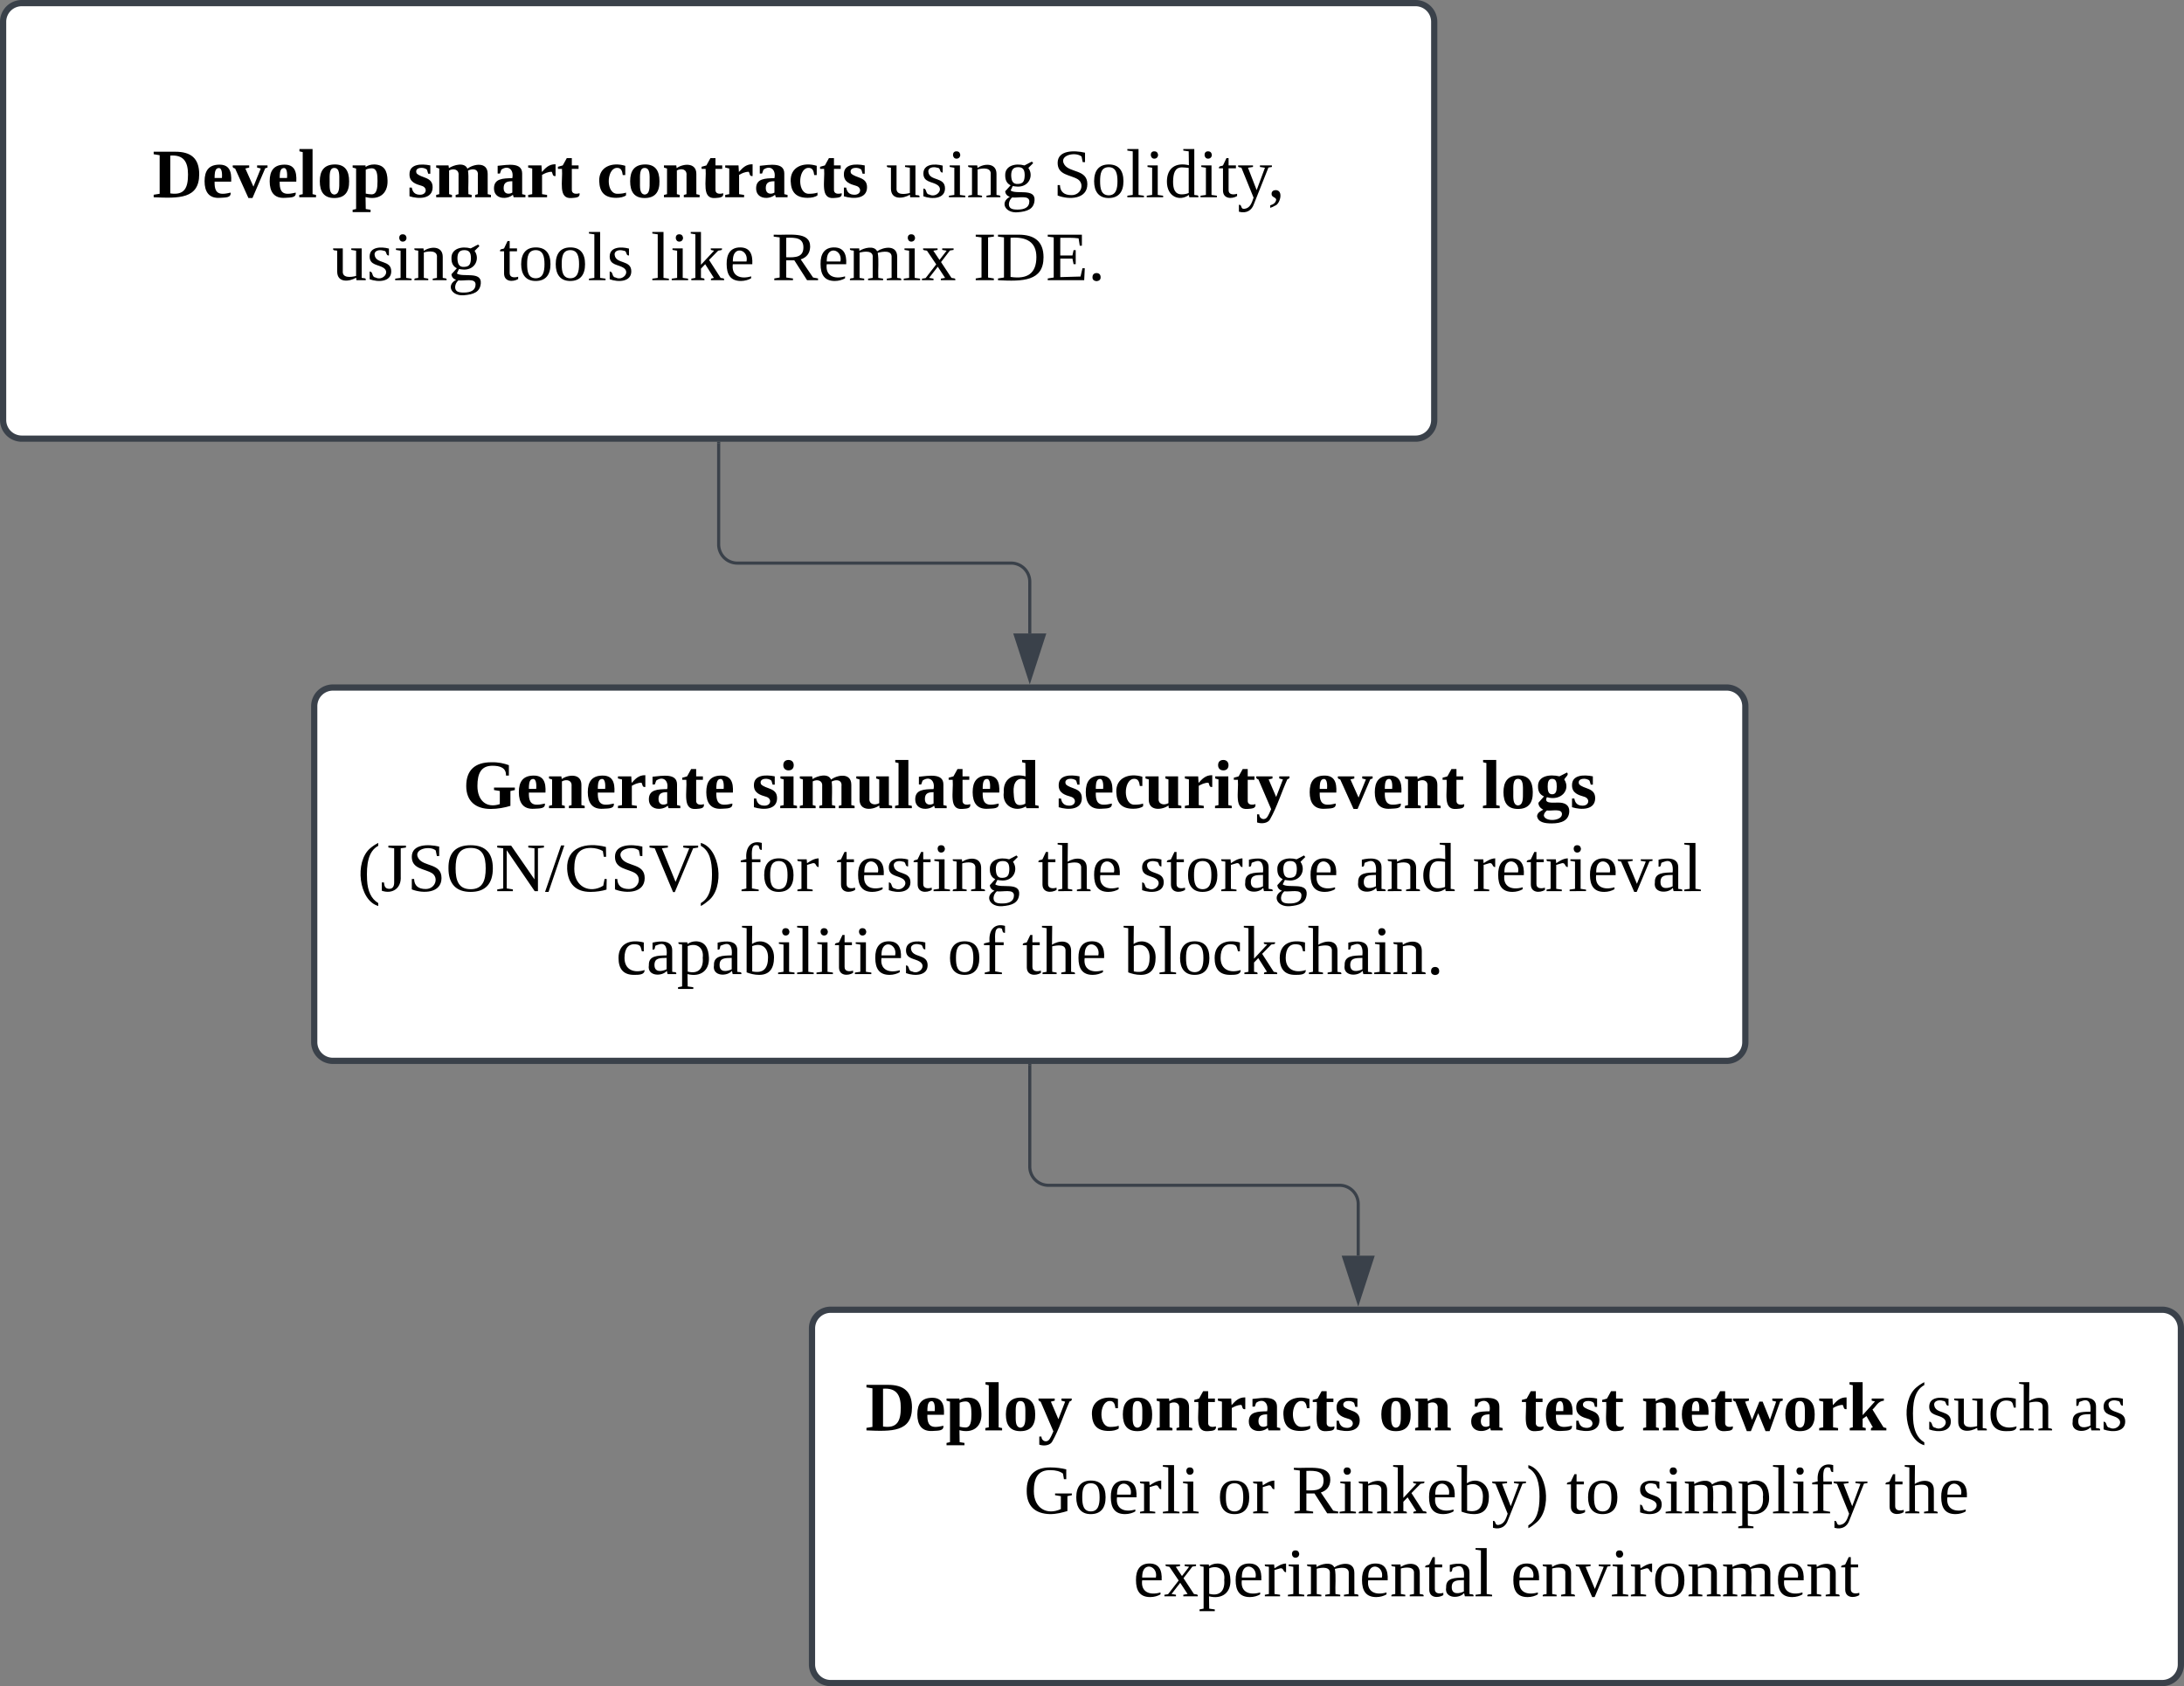 <svg xmlns="http://www.w3.org/2000/svg" xmlns:xlink="http://www.w3.org/1999/xlink" xmlns:lucid="lucid" width="702" height="542"><rect width="100%" height="100%" fill="#808080" stroke="none"/><g transform="translate(1281 3981)" lucid:page-tab-id="0_0"><path d="M-1180-3754a6 6 0 0 1 6-6h448a6 6 0 0 1 6 6v108a6 6 0 0 1-6 6h-448a6 6 0 0 1-6-6z" stroke="#3a414a" stroke-width="2" fill="#fff"/><use xlink:href="#a" transform="matrix(1,0,0,1,-1168,-3748) translate(35.747 26.778)"/><use xlink:href="#b" transform="matrix(1,0,0,1,-1168,-3748) translate(128.648 26.778)"/><use xlink:href="#c" transform="matrix(1,0,0,1,-1168,-3748) translate(226.611 26.778)"/><use xlink:href="#d" transform="matrix(1,0,0,1,-1168,-3748) translate(307.228 26.778)"/><use xlink:href="#e" transform="matrix(1,0,0,1,-1168,-3748) translate(363.216 26.778)"/><use xlink:href="#f" transform="matrix(1,0,0,1,-1168,-3748) translate(1.889 53.444)"/><use xlink:href="#g" transform="matrix(1,0,0,1,-1168,-3748) translate(124.42 53.444)"/><use xlink:href="#h" transform="matrix(1,0,0,1,-1168,-3748) translate(155.778 53.444)"/><use xlink:href="#i" transform="matrix(1,0,0,1,-1168,-3748) translate(220.531 53.444)"/><use xlink:href="#j" transform="matrix(1,0,0,1,-1168,-3748) translate(253.185 53.444)"/><use xlink:href="#k" transform="matrix(1,0,0,1,-1168,-3748) translate(322.753 53.444)"/><use xlink:href="#l" transform="matrix(1,0,0,1,-1168,-3748) translate(360.346 53.444)"/><use xlink:href="#m" transform="matrix(1,0,0,1,-1168,-3748) translate(84.944 80.111)"/><use xlink:href="#n" transform="matrix(1,0,0,1,-1168,-3748) translate(191.488 80.111)"/><use xlink:href="#i" transform="matrix(1,0,0,1,-1168,-3748) translate(215.5 80.111)"/><use xlink:href="#o" transform="matrix(1,0,0,1,-1168,-3748) translate(248.154 80.111)"/><path d="M-1280-3974a6 6 0 0 1 6-6h448a6 6 0 0 1 6 6v128a6 6 0 0 1-6 6h-448a6 6 0 0 1-6-6z" stroke="#3a414a" stroke-width="2" fill="#fff"/><g><use xlink:href="#p" transform="matrix(1,0,0,1,-1268,-3968) translate(36.025 50.403)"/><use xlink:href="#q" transform="matrix(1,0,0,1,-1268,-3968) translate(117.938 50.403)"/><use xlink:href="#r" transform="matrix(1,0,0,1,-1268,-3968) translate(178.864 50.403)"/><use xlink:href="#s" transform="matrix(1,0,0,1,-1268,-3968) translate(271.765 50.403)"/><use xlink:href="#t" transform="matrix(1,0,0,1,-1268,-3968) translate(325.469 50.403)"/><use xlink:href="#u" transform="matrix(1,0,0,1,-1268,-3968) translate(93.772 77.069)"/><use xlink:href="#v" transform="matrix(1,0,0,1,-1268,-3968) translate(147.475 77.069)"/><use xlink:href="#w" transform="matrix(1,0,0,1,-1268,-3968) translate(196.241 77.069)"/><use xlink:href="#x" transform="matrix(1,0,0,1,-1268,-3968) translate(235.068 77.069)"/><use xlink:href="#y" transform="matrix(1,0,0,1,-1268,-3968) translate(299.821 77.069)"/></g><path d="M-1020-3554a6 6 0 0 1 6-6h428a6 6 0 0 1 6 6v108a6 6 0 0 1-6 6h-428a6 6 0 0 1-6-6z" stroke="#3a414a" stroke-width="2" fill="#fff"/><g><use xlink:href="#z" transform="matrix(1,0,0,1,-1008,-3548) translate(5.13 26.778)"/><use xlink:href="#A" transform="matrix(1,0,0,1,-1008,-3548) translate(77.228 26.778)"/><use xlink:href="#B" transform="matrix(1,0,0,1,-1008,-3548) translate(170.13 26.778)"/><use xlink:href="#C" transform="matrix(1,0,0,1,-1008,-3548) translate(199.142 26.778)"/><use xlink:href="#D" transform="matrix(1,0,0,1,-1008,-3548) translate(215.809 26.778)"/><use xlink:href="#E" transform="matrix(1,0,0,1,-1008,-3548) translate(254.512 26.778)"/><use xlink:href="#F" transform="matrix(1,0,0,1,-1008,-3548) translate(338.833 26.778)"/><use xlink:href="#G" transform="matrix(1,0,0,1,-1008,-3548) translate(392.414 26.778)"/><use xlink:href="#H" transform="matrix(1,0,0,1,-1008,-3548) translate(56.086 53.444)"/><use xlink:href="#I" transform="matrix(1,0,0,1,-1008,-3548) translate(118.247 53.444)"/><use xlink:href="#J" transform="matrix(1,0,0,1,-1008,-3548) translate(142.259 53.444)"/><use xlink:href="#K" transform="matrix(1,0,0,1,-1008,-3548) translate(230.407 53.444)"/><use xlink:href="#L" transform="matrix(1,0,0,1,-1008,-3548) translate(253.247 53.444)"/><use xlink:href="#M" transform="matrix(1,0,0,1,-1008,-3548) translate(332.815 53.444)"/><use xlink:href="#N" transform="matrix(1,0,0,1,-1008,-3548) translate(91.272 80.111)"/><use xlink:href="#O" transform="matrix(1,0,0,1,-1008,-3548) translate(212.568 80.111)"/></g><path d="M-1050-3838.5v32.5a6 6 0 0 0 6 6h88a6 6 0 0 1 6 6v16.62" stroke="#3a414a" fill="none"/><path d="M-1049.53-3838.5h-.94v-.5h.94z" stroke="#3a414a" stroke-width=".05" fill="#3a414a"/><path d="M-950-3762.62l-4.63-14.26h9.26z" stroke="#3a414a" fill="#3a414a"/><path d="M-950-3638.5v32.5a6 6 0 0 0 6 6h93.57a6 6 0 0 1 6 6v16.62" stroke="#3a414a" fill="none"/><path d="M-949.52-3638.5h-.96v-.5h.96z" stroke="#3a414a" stroke-width=".05" fill="#3a414a"/><path d="M-844.43-3562.62l-4.64-14.26h9.27z" stroke="#3a414a" fill="#3a414a"/><defs><path d="M76-115c0 75 46 117 116 94v-68l-30-5v-13h108v13l-23 5v77C218-3 181 4 145 4 67 4 18-36 18-115c0-83 46-123 130-123 37-1 66 6 91 15v54h-15c2-41-32-51-70-51-60 0-78 41-78 105" id="P"/><path d="M12-83c0-55 22-85 75-86 52-1 66 33 63 88H64c-1 37 6 64 44 63 14 0 28-4 39-6 3 28-28 25-55 27-57 4-80-31-80-86zm90-17c2-26 0-63-27-48-10 9-11 28-11 48h38" id="Q"/><path d="M127-114c3-31-26-38-50-25v123l15 4V0H10v-12l16-4v-133l-16-5v-11h64l2 14c31-23 102-32 102 30v105l17 4V0h-82v-12l14-4v-98" id="R"/><path d="M132-132c-21 0-37 9-50 16v100l26 4V0H10v-12l21-4v-133l-21-5v-11h69l2 34c17-18 35-41 71-40v61c-17 3-14-14-20-22" id="S"/><path d="M31-163c51-5 127-20 127 40v107l17 4V0h-61l-4-13C82 13 12 12 12-46c0-51 46-52 95-53 9-45-22-69-57-44l-7 20H31v-40zM62-47c0 30 26 34 45 23v-59c-28 0-45 6-45 36" id="T"/><path d="M78-41c-2 24 21 26 40 20C122 3 98 2 77 4 5 10 32-84 27-147H6v-11l25-7 21-38h26v38h35v18H78v106" id="U"/><g id="a"><use transform="matrix(0.062,0,0,0.062,0,0)" xlink:href="#P"/><use transform="matrix(0.062,0,0,0.062,17.284,0)" xlink:href="#Q"/><use transform="matrix(0.062,0,0,0.062,27.099,0)" xlink:href="#R"/><use transform="matrix(0.062,0,0,0.062,39.444,0)" xlink:href="#Q"/><use transform="matrix(0.062,0,0,0.062,49.259,0)" xlink:href="#S"/><use transform="matrix(0.062,0,0,0.062,59.074,0)" xlink:href="#T"/><use transform="matrix(0.062,0,0,0.062,70.185,0)" xlink:href="#U"/><use transform="matrix(0.062,0,0,0.062,77.531,0)" xlink:href="#Q"/></g><path d="M102-142c-14-17-68-15-54 18 24 26 83 17 83 72 0 62-72 62-120 47v-45h12c4 23 16 37 43 37 35 0 39-37 9-46-31-9-65-19-64-61 0-52 59-55 108-45v43h-11" id="V"/><path d="M77-16l18 4V0H8v-12l18-4v-133l-17-5v-11h68v149zM51-196c-16 0-27-10-27-27s10-27 27-27 27 11 27 27c0 17-10 27-27 27" id="W"/><path d="M126-114c3-31-27-37-49-25v123l15 4V0H10v-12l16-4v-133l-16-5v-11h64l2 14c24-16 81-33 96 3 30-24 105-39 105 27v105l17 4V0h-82v-12l14-4v-98c4-33-27-37-51-24 5 35 0 82 2 122l17 4V0h-83v-12l15-4v-98" id="X"/><path d="M73-51c-3 31 27 38 51 25v-123l-16-5v-11h66v149l17 4V0h-65l-2-14C94 9 22 18 22-44v-105l-17-5v-11h68v114" id="Y"/><path d="M76-16l18 4V0H7v-12l18-4v-218l-17-4v-12h68v234" id="Z"/><path d="M15-82c-4-69 47-101 113-83l-1-69-17-4v-12h68v234l18 4V0h-63l-4-9C77 23 5-9 15-82zm112-66c-43-16-64 17-61 65 2 33 3 67 32 67 12 0 22-3 29-8v-124" id="aa"/><g id="b"><use transform="matrix(0.062,0,0,0.062,0,0)" xlink:href="#V"/><use transform="matrix(0.062,0,0,0.062,8.642,0)" xlink:href="#W"/><use transform="matrix(0.062,0,0,0.062,14.815,0)" xlink:href="#X"/><use transform="matrix(0.062,0,0,0.062,33.272,0)" xlink:href="#Y"/><use transform="matrix(0.062,0,0,0.062,45.617,0)" xlink:href="#Z"/><use transform="matrix(0.062,0,0,0.062,51.79,0)" xlink:href="#T"/><use transform="matrix(0.062,0,0,0.062,62.901,0)" xlink:href="#U"/><use transform="matrix(0.062,0,0,0.062,70.247,0)" xlink:href="#Q"/><use transform="matrix(0.062,0,0,0.062,80.062,0)" xlink:href="#aa"/></g><path d="M109-18c15 0 31-2 42-6v14c-11 9-31 13-51 13-59 0-86-28-88-86-3-75 66-101 135-80v48h-13c-3-20-7-40-34-37-51 7-55 138 9 134" id="ab"/><path d="M81 5L15-149c-7-2-13-5-11-16h84v11l-20 5 39 91 35-91-19-5v-11h53c2 11-4 13-11 15C134-81 111-5 75 58 65 77 34 83 8 74V32h11c0 24 29 35 43 12 7-11 13-25 19-39" id="ac"/><g id="c"><use transform="matrix(0.062,0,0,0.062,0,0)" xlink:href="#V"/><use transform="matrix(0.062,0,0,0.062,8.642,0)" xlink:href="#Q"/><use transform="matrix(0.062,0,0,0.062,18.457,0)" xlink:href="#ab"/><use transform="matrix(0.062,0,0,0.062,28.272,0)" xlink:href="#Y"/><use transform="matrix(0.062,0,0,0.062,40.617,0)" xlink:href="#S"/><use transform="matrix(0.062,0,0,0.062,50.432,0)" xlink:href="#W"/><use transform="matrix(0.062,0,0,0.062,56.605,0)" xlink:href="#U"/><use transform="matrix(0.062,0,0,0.062,63.951,0)" xlink:href="#ac"/></g><path d="M168-150L102 4H81L12-149c-7-2-15-4-12-16h85v11l-20 5 42 94 38-94-19-5v-11h54v11" id="ad"/><g id="d"><use transform="matrix(0.062,0,0,0.062,0,0)" xlink:href="#Q"/><use transform="matrix(0.062,0,0,0.062,9.815,0)" xlink:href="#ad"/><use transform="matrix(0.062,0,0,0.062,20.926,0)" xlink:href="#Q"/><use transform="matrix(0.062,0,0,0.062,30.741,0)" xlink:href="#R"/><use transform="matrix(0.062,0,0,0.062,43.086,0)" xlink:href="#U"/></g><path d="M90-170c54-1 76 32 76 87 1 56-23 87-77 87-53 0-75-32-75-87s23-86 76-87zM89-14c28-2 26-38 26-69s3-69-26-69c-27 0-24 39-24 69s-3 66 24 69" id="ae"/><path d="M9 41c2-18 18-26 32-33C29 1 16-9 16-28l29-33c-21-9-31-25-31-51-2-56 61-65 111-53l39-20c13 12-9 24-14 36 35 54-17 114-90 92-17 34 27 28 56 28 36-1 61 12 60 46-2 46-39 62-91 62-38 0-71-6-76-38zm35-3c6 35 97 29 94-9-2-28-50-14-78-17-8 7-15 14-16 26zm20-150c0 22 4 40 23 40 20 0 24-17 24-40 0-24-4-40-24-40-19 0-23 17-23 40" id="af"/><g id="e"><use transform="matrix(0.062,0,0,0.062,0,0)" xlink:href="#Z"/><use transform="matrix(0.062,0,0,0.062,6.173,0)" xlink:href="#ae"/><use transform="matrix(0.062,0,0,0.062,17.284,0)" xlink:href="#af"/><use transform="matrix(0.062,0,0,0.062,28.395,0)" xlink:href="#V"/></g><path d="M108-235c-52 28-62 95-58 178 3 56 21 97 58 119v15C7 49-17-153 67-223c12-10 25-19 41-27v15" id="ag"/><path d="M106-76c4 61-43 93-98 74v-43h11c2 18 5 33 28 33 16 0 25-11 25-33v-177l-30-4v-10h91v10l-27 4v146" id="ah"/><path d="M178-68c0 79-95 82-154 59v-54h12c1 35 22 52 60 52 50 0 69-58 33-82-39-24-105-21-105-85 0-67 86-66 142-53v49h-12l-6-29c-31-27-121-7-89 42 28 43 119 24 119 101" id="ai"/><path d="M130-224c-62 0-78 43-78 106 0 64 16 108 78 108s78-45 78-108-16-106-78-106zm0 228C53 4 15-39 15-118c-1-80 37-120 115-120s115 42 115 120C245-39 207 4 130 4" id="aj"/><path d="M203-222l-32-4v-10h81v10l-31 4V0h-17L59-212v198l32 5v9H10v-9l31-5v-208l-31-4v-10h72L203-61v-161" id="ak"/><path d="M18 4H0l83-241h17" id="al"/><path d="M52-115c0 93 80 130 150 87l7-35h11l-1 55c-23 7-52 12-83 12C60 4 19-37 15-115c-5-113 97-141 201-114l1 51h-12l-5-30c-15-9-39-16-62-16-66 0-86 41-86 109" id="am"/><path d="M256-236v10l-26 4L135 5h-9L31-222l-27-4v-10h95v10l-31 4 71 174 71-174-31-4v-10h77" id="an"/><path d="M12-250C113-222 137-19 52 49 40 59 28 69 12 77V62C56 37 70-16 70-87c0-70-13-123-58-148v-15" id="ao"/><g id="f"><use transform="matrix(0.062,0,0,0.062,0,0)" xlink:href="#ag"/><use transform="matrix(0.062,0,0,0.062,7.346,0)" xlink:href="#ah"/><use transform="matrix(0.062,0,0,0.062,15.988,0)" xlink:href="#ai"/><use transform="matrix(0.062,0,0,0.062,28.333,0)" xlink:href="#aj"/><use transform="matrix(0.062,0,0,0.062,44.321,0)" xlink:href="#ak"/><use transform="matrix(0.062,0,0,0.062,60.309,0)" xlink:href="#al"/><use transform="matrix(0.062,0,0,0.062,66.481,0)" xlink:href="#am"/><use transform="matrix(0.062,0,0,0.062,81.296,0)" xlink:href="#ai"/><use transform="matrix(0.062,0,0,0.062,93.642,0)" xlink:href="#an"/><use transform="matrix(0.062,0,0,0.062,109.63,0)" xlink:href="#ao"/></g><path d="M103-236c-39-15-35 32-34 71h44v15H69v136l35 6v8H15v-8l25-6v-136H11v-9l29-7c-6-59 23-100 80-84v36c-15 2-12-14-17-22" id="ap"/><path d="M90-170c52 0 76 32 76 87 0 54-24 87-77 87-51 0-75-34-75-87 0-54 24-87 76-87zM89-10c39 0 46-35 46-73 0-39-7-73-46-73-39 1-44 34-44 73s6 72 44 73" id="aq"/><path d="M57-145c16-10 35-24 60-25v45c-19 1-8-30-40-17l-20 6v124l29 4v8H7v-8l21-4v-141c-8-3-24 2-21-12h48" id="ar"/><g id="g"><use transform="matrix(0.062,0,0,0.062,0,0)" xlink:href="#ap"/><use transform="matrix(0.062,0,0,0.062,7.346,0)" xlink:href="#aq"/><use transform="matrix(0.062,0,0,0.062,18.457,0)" xlink:href="#ar"/></g><path d="M54-38c-1 25 24 26 44 20v12C71 10 25 9 25-35v-115H4c-2-14 14-10 21-15l18-38h11v38h38v15H54v112" id="as"/><path d="M84-170c49 0 66 33 63 87H46c-8 60 38 80 95 63v10C128-2 108 4 88 4 34 4 14-29 14-84c-1-54 22-86 70-86zm33 73c12-57-57-82-69-24-1 7-2 15-2 24h71" id="at"/><path d="M41-130c7 48 86 23 86 84 0 56-69 57-112 41v-40c20 0 9 29 31 31 35 19 77-26 41-50-27-18-72-13-72-59 0-50 58-52 100-41v36c-19 1-8-25-28-25-21-7-50-1-46 23" id="au"/><path d="M47-200c-23 0-25-39 0-38 13 0 18 7 20 19-1 11-8 19-20 19zM65-12l28 4v8H8v-8l28-4v-141l-24-4v-8h53v153" id="av"/><path d="M125-118c4-37-41-34-68-26v132l23 4v8H8C5-13 21-9 28-12v-141c-7-3-23 1-20-12h47l2 13c31-23 98-29 98 31v109c7 3 23-1 20 12h-72v-8l22-4v-106" id="aw"/><path d="M141-152c28 39 5 97-54 97-9 0-20-2-27-3L49-35c29 22 130-14 124 52-4 45-38 57-88 61C21 83-8 26 45-2 33-6 22-15 21-31l28-31c-19-9-28-26-28-51-2-51 53-65 100-52l38-20 7 8zM85 64c35 0 61-11 61-42 0-35-57-17-89-21-9 8-16 19-17 34 0 25 19 29 45 29zM52-113c1 26 7 46 35 44 28-1 34-16 35-44 0-26-6-43-34-43s-36 17-36 43" id="ax"/><g id="h"><use transform="matrix(0.062,0,0,0.062,0,0)" xlink:href="#as"/><use transform="matrix(0.062,0,0,0.062,6.173,0)" xlink:href="#at"/><use transform="matrix(0.062,0,0,0.062,15.988,0)" xlink:href="#au"/><use transform="matrix(0.062,0,0,0.062,24.63,0)" xlink:href="#as"/><use transform="matrix(0.062,0,0,0.062,30.802,0)" xlink:href="#av"/><use transform="matrix(0.062,0,0,0.062,36.975,0)" xlink:href="#aw"/><use transform="matrix(0.062,0,0,0.062,48.086,0)" xlink:href="#ax"/></g><path d="M126-119c3-38-42-31-69-25v132l23 4v8H7v-8l21-4v-226l-24-4v-8h53l-1 98c31-22 99-31 99 31v109c7 3 23-1 20 12h-71v-8l22-4v-107" id="ay"/><g id="i"><use transform="matrix(0.062,0,0,0.062,0,0)" xlink:href="#as"/><use transform="matrix(0.062,0,0,0.062,6.173,0)" xlink:href="#ay"/><use transform="matrix(0.062,0,0,0.062,17.284,0)" xlink:href="#at"/></g><path d="M32-163c41-10 102-14 102 39v112c8 3 24-2 21 12h-45l-4-17C83 13 3 13 13-46c-2-50 45-50 92-51 4-36-5-70-42-56-6 2-12 4-16 6-4 7 0 23-15 20v-36zM42-47c0 41 41 33 63 22v-59c-34 1-63-1-63 37" id="az"/><g id="j"><use transform="matrix(0.062,0,0,0.062,0,0)" xlink:href="#au"/><use transform="matrix(0.062,0,0,0.062,8.642,0)" xlink:href="#as"/><use transform="matrix(0.062,0,0,0.062,14.815,0)" xlink:href="#aq"/><use transform="matrix(0.062,0,0,0.062,25.926,0)" xlink:href="#ar"/><use transform="matrix(0.062,0,0,0.062,33.272,0)" xlink:href="#az"/><use transform="matrix(0.062,0,0,0.062,43.086,0)" xlink:href="#ax"/><use transform="matrix(0.062,0,0,0.062,54.198,0)" xlink:href="#at"/></g><path d="M13-81c0-71 46-101 114-85l-1-72-28-4v-8h57v238c8 3 24-2 21 12h-47l-2-12C80 23 13-1 13-81zm77-74c-37 1-44 33-45 74 0 38 9 66 45 66 14 0 27-3 36-7v-130c-10-1-24-3-36-3" id="aA"/><g id="k"><use transform="matrix(0.062,0,0,0.062,0,0)" xlink:href="#az"/><use transform="matrix(0.062,0,0,0.062,9.815,0)" xlink:href="#aw"/><use transform="matrix(0.062,0,0,0.062,20.926,0)" xlink:href="#aA"/></g><path d="M164-154L98 4H85L17-153c-7-3-20 0-17-12h77v8l-26 4L99-38l46-115-26-4v-8h61v8" id="aB"/><path d="M65-12l28 4v8H7v-8l28-4v-226l-28-4v-8h58v238" id="aC"/><g id="l"><use transform="matrix(0.062,0,0,0.062,0,0)" xlink:href="#ar"/><use transform="matrix(0.062,0,0,0.062,7.346,0)" xlink:href="#at"/><use transform="matrix(0.062,0,0,0.062,17.16,0)" xlink:href="#as"/><use transform="matrix(0.062,0,0,0.062,23.333,0)" xlink:href="#ar"/><use transform="matrix(0.062,0,0,0.062,30.679,0)" xlink:href="#av"/><use transform="matrix(0.062,0,0,0.062,36.852,0)" xlink:href="#at"/><use transform="matrix(0.062,0,0,0.062,46.667,0)" xlink:href="#aB"/><use transform="matrix(0.062,0,0,0.062,57.778,0)" xlink:href="#az"/><use transform="matrix(0.062,0,0,0.062,67.593,0)" xlink:href="#aC"/></g><path d="M45-84c0 64 52 80 104 63 1 25-30 25-55 25-56 0-80-32-80-88 0-76 62-98 131-80v46h-10c-5-15-4-31-23-35-47-10-67 21-67 69" id="aD"/><path d="M166-85c3 67-44 102-111 85l1 64 29 4v9H6v-9l21-4v-217c-7-3-22 1-19-12h46l1 9c11-8 26-14 45-14 47 2 64 36 66 85zM56-13c53 14 83-14 78-72 7-53-33-79-78-60v132" id="aE"/><path d="M53-14c58 12 82-15 82-73 0-52-35-77-82-58v131zM89 4C64 4 42-2 24-9v-229l-24-4v-8h53l-1 94c48-33 114-4 114 69 0 57-23 91-77 91" id="aF"/><g id="m"><use transform="matrix(0.062,0,0,0.062,0,0)" xlink:href="#aD"/><use transform="matrix(0.062,0,0,0.062,9.815,0)" xlink:href="#az"/><use transform="matrix(0.062,0,0,0.062,19.63,0)" xlink:href="#aE"/><use transform="matrix(0.062,0,0,0.062,30.741,0)" xlink:href="#az"/><use transform="matrix(0.062,0,0,0.062,40.556,0)" xlink:href="#aF"/><use transform="matrix(0.062,0,0,0.062,51.667,0)" xlink:href="#av"/><use transform="matrix(0.062,0,0,0.062,57.84,0)" xlink:href="#aC"/><use transform="matrix(0.062,0,0,0.062,64.012,0)" xlink:href="#av"/><use transform="matrix(0.062,0,0,0.062,70.185,0)" xlink:href="#as"/><use transform="matrix(0.062,0,0,0.062,76.358,0)" xlink:href="#av"/><use transform="matrix(0.062,0,0,0.062,82.531,0)" xlink:href="#at"/><use transform="matrix(0.062,0,0,0.062,92.346,0)" xlink:href="#au"/></g><g id="n"><use transform="matrix(0.062,0,0,0.062,0,0)" xlink:href="#aq"/><use transform="matrix(0.062,0,0,0.062,11.111,0)" xlink:href="#ap"/></g><path d="M60-80l68-73c-7-3-20 0-17-12h58c3 13-13 9-20 12l-47 48 60 93c7 3 21-1 18 12h-68c-3-12 9-9 15-12L82-83 60-60v48c7 3 21-1 18 12H10v-8l21-4v-226l-24-4v-8h53v170" id="aG"/><path d="M45-37c13 0 21 8 21 21C67-2 57 4 45 5 33 4 23-2 24-16c0-13 8-21 21-21" id="aH"/><g id="o"><use transform="matrix(0.062,0,0,0.062,0,0)" xlink:href="#aF"/><use transform="matrix(0.062,0,0,0.062,11.111,0)" xlink:href="#aC"/><use transform="matrix(0.062,0,0,0.062,17.284,0)" xlink:href="#aq"/><use transform="matrix(0.062,0,0,0.062,28.395,0)" xlink:href="#aD"/><use transform="matrix(0.062,0,0,0.062,38.21,0)" xlink:href="#aG"/><use transform="matrix(0.062,0,0,0.062,49.321,0)" xlink:href="#aD"/><use transform="matrix(0.062,0,0,0.062,59.136,0)" xlink:href="#ay"/><use transform="matrix(0.062,0,0,0.062,70.247,0)" xlink:href="#az"/><use transform="matrix(0.062,0,0,0.062,80.062,0)" xlink:href="#av"/><use transform="matrix(0.062,0,0,0.062,86.235,0)" xlink:href="#aw"/><use transform="matrix(0.062,0,0,0.062,97.346,0)" xlink:href="#aH"/></g><path d="M92-20c74 11 92-29 92-98 0-66-23-103-92-98v196zm150-99C242 9 136 6 6 0v-13l31-5v-200l-31-5v-13h112c81 0 124 34 124 117" id="aI"/><path d="M186-86c2 69-46 103-114 85l1 62 25 4v12H5V65l18-4v-210l-18-5v-11h67v8c12-8 26-13 46-13 49 2 67 30 68 84zm-83 71c28 0 31-33 31-69 0-34-2-66-30-66-12 0-23 3-31 7v124c9 2 20 4 30 4" id="aJ"/><g id="p"><use transform="matrix(0.062,0,0,0.062,0,0)" xlink:href="#aI"/><use transform="matrix(0.062,0,0,0.062,15.988,0)" xlink:href="#Q"/><use transform="matrix(0.062,0,0,0.062,25.802,0)" xlink:href="#ad"/><use transform="matrix(0.062,0,0,0.062,36.914,0)" xlink:href="#Q"/><use transform="matrix(0.062,0,0,0.062,46.728,0)" xlink:href="#Z"/><use transform="matrix(0.062,0,0,0.062,52.901,0)" xlink:href="#ae"/><use transform="matrix(0.062,0,0,0.062,64.012,0)" xlink:href="#aJ"/></g><g id="q"><use transform="matrix(0.062,0,0,0.062,0,0)" xlink:href="#V"/><use transform="matrix(0.062,0,0,0.062,8.642,0)" xlink:href="#X"/><use transform="matrix(0.062,0,0,0.062,27.099,0)" xlink:href="#T"/><use transform="matrix(0.062,0,0,0.062,38.21,0)" xlink:href="#S"/><use transform="matrix(0.062,0,0,0.062,48.025,0)" xlink:href="#U"/></g><g id="r"><use transform="matrix(0.062,0,0,0.062,0,0)" xlink:href="#ab"/><use transform="matrix(0.062,0,0,0.062,9.815,0)" xlink:href="#ae"/><use transform="matrix(0.062,0,0,0.062,20.926,0)" xlink:href="#R"/><use transform="matrix(0.062,0,0,0.062,33.272,0)" xlink:href="#U"/><use transform="matrix(0.062,0,0,0.062,40.617,0)" xlink:href="#S"/><use transform="matrix(0.062,0,0,0.062,50.432,0)" xlink:href="#T"/><use transform="matrix(0.062,0,0,0.062,61.543,0)" xlink:href="#ab"/><use transform="matrix(0.062,0,0,0.062,71.358,0)" xlink:href="#U"/><use transform="matrix(0.062,0,0,0.062,78.704,0)" xlink:href="#V"/></g><path d="M124-13C89 8 26 15 26-45v-108c-8-3-24 2-21-12h50v118c-3 37 42 32 69 25v-131l-25-4v-8h54v153c8 3 24-2 21 12h-48" id="aK"/><g id="s"><use transform="matrix(0.062,0,0,0.062,0,0)" xlink:href="#aK"/><use transform="matrix(0.062,0,0,0.062,11.111,0)" xlink:href="#au"/><use transform="matrix(0.062,0,0,0.062,19.753,0)" xlink:href="#av"/><use transform="matrix(0.062,0,0,0.062,25.926,0)" xlink:href="#aw"/><use transform="matrix(0.062,0,0,0.062,37.037,0)" xlink:href="#ax"/></g><path d="M161-154L85 37C75 66 49 86 8 75V39c18-2 6 24 29 21 30-4 38-32 47-58L21-153c-7-3-20 0-17-12h77v8l-26 4 45 116 43-116-26-4v-8h62v8" id="aL"/><path d="M42-37c43 0 23 74-4 81-7 4-14 8-24 11V42c17-5 29-14 31-30C42-2 20 1 21-18c0-12 9-19 21-19" id="aM"/><g id="t"><use transform="matrix(0.062,0,0,0.062,0,0)" xlink:href="#ai"/><use transform="matrix(0.062,0,0,0.062,12.346,0)" xlink:href="#aq"/><use transform="matrix(0.062,0,0,0.062,23.457,0)" xlink:href="#aC"/><use transform="matrix(0.062,0,0,0.062,29.63,0)" xlink:href="#av"/><use transform="matrix(0.062,0,0,0.062,35.802,0)" xlink:href="#aA"/><use transform="matrix(0.062,0,0,0.062,46.914,0)" xlink:href="#av"/><use transform="matrix(0.062,0,0,0.062,53.086,0)" xlink:href="#as"/><use transform="matrix(0.062,0,0,0.062,59.259,0)" xlink:href="#aL"/><use transform="matrix(0.062,0,0,0.062,68.951,0)" xlink:href="#aM"/></g><g id="u"><use transform="matrix(0.062,0,0,0.062,0,0)" xlink:href="#aK"/><use transform="matrix(0.062,0,0,0.062,11.111,0)" xlink:href="#au"/><use transform="matrix(0.062,0,0,0.062,19.753,0)" xlink:href="#av"/><use transform="matrix(0.062,0,0,0.062,25.926,0)" xlink:href="#aw"/><use transform="matrix(0.062,0,0,0.062,37.037,0)" xlink:href="#ax"/></g><g id="v"><use transform="matrix(0.062,0,0,0.062,0,0)" xlink:href="#as"/><use transform="matrix(0.062,0,0,0.062,6.173,0)" xlink:href="#aq"/><use transform="matrix(0.062,0,0,0.062,17.284,0)" xlink:href="#aq"/><use transform="matrix(0.062,0,0,0.062,28.395,0)" xlink:href="#aC"/><use transform="matrix(0.062,0,0,0.062,34.568,0)" xlink:href="#au"/></g><g id="w"><use transform="matrix(0.062,0,0,0.062,0,0)" xlink:href="#aC"/><use transform="matrix(0.062,0,0,0.062,6.173,0)" xlink:href="#av"/><use transform="matrix(0.062,0,0,0.062,12.346,0)" xlink:href="#aG"/><use transform="matrix(0.062,0,0,0.062,23.457,0)" xlink:href="#at"/></g><path d="M199-173c-1 36-21 56-49 65l64 94 26 5v9h-57l-66-103H75v89l35 5v9H13v-9l28-5v-208l-31-4v-10c80 4 190-20 189 63zM75-119c50 2 89-1 89-51 0-49-39-52-89-50v101" id="aN"/><path d="M126-118c4-37-42-32-68-25v131l24 4v8H8C5-13 21-9 28-12v-141c-7-3-23 1-20-12h48l1 13c22-15 77-30 92 2 32-22 104-36 104 29v109c8 3 24-2 21 12h-75v-8l25-4v-106c3-39-45-31-72-24 7 37 1 88 3 130l25 4v8h-78v-8l24-4v-106" id="aO"/><path d="M156-12c7 3 23-1 20 12h-75v-8l22-4-38-58-45 58 23 4v8H3v-8l19-3 55-71-48-71c-7-3-23 1-20-12h75v8l-22 4 32 48 37-48-23-4v-8h59v8l-19 3-46 60" id="aP"/><g id="x"><use transform="matrix(0.062,0,0,0.062,0,0)" xlink:href="#aN"/><use transform="matrix(0.062,0,0,0.062,14.815,0)" xlink:href="#at"/><use transform="matrix(0.062,0,0,0.062,24.63,0)" xlink:href="#aO"/><use transform="matrix(0.062,0,0,0.062,41.914,0)" xlink:href="#av"/><use transform="matrix(0.062,0,0,0.062,48.086,0)" xlink:href="#aP"/></g><path d="M77-14l30 5v9H13v-9l30-5v-208l-30-4v-10h94v10l-30 4v208" id="aQ"/><path d="M75-17c87 13 134-18 134-103 0-78-51-106-134-100v203zm171-102C246 5 139 7 10 0v-9l31-5v-208l-31-4v-10h107c82 0 129 35 129 117" id="aR"/><path d="M10-9l31-5v-208l-31-4v-10h177v57h-11l-6-38c-28-4-63-3-95-3v92h63l6-28h11v73h-11l-6-29H75v96l105-3 10-43h12l-3 62H10v-9" id="aS"/><g id="y"><use transform="matrix(0.062,0,0,0.062,0,0)" xlink:href="#aQ"/><use transform="matrix(0.062,0,0,0.062,7.346,0)" xlink:href="#aR"/><use transform="matrix(0.062,0,0,0.062,23.333,0)" xlink:href="#aS"/><use transform="matrix(0.062,0,0,0.062,36.852,0)" xlink:href="#aH"/></g><g id="z"><use transform="matrix(0.062,0,0,0.062,0,0)" xlink:href="#aI"/><use transform="matrix(0.062,0,0,0.062,15.988,0)" xlink:href="#Q"/><use transform="matrix(0.062,0,0,0.062,25.802,0)" xlink:href="#aJ"/><use transform="matrix(0.062,0,0,0.062,38.148,0)" xlink:href="#Z"/><use transform="matrix(0.062,0,0,0.062,44.321,0)" xlink:href="#ae"/><use transform="matrix(0.062,0,0,0.062,55.432,0)" xlink:href="#ac"/></g><g id="A"><use transform="matrix(0.062,0,0,0.062,0,0)" xlink:href="#ab"/><use transform="matrix(0.062,0,0,0.062,9.815,0)" xlink:href="#ae"/><use transform="matrix(0.062,0,0,0.062,20.926,0)" xlink:href="#R"/><use transform="matrix(0.062,0,0,0.062,33.272,0)" xlink:href="#U"/><use transform="matrix(0.062,0,0,0.062,40.617,0)" xlink:href="#S"/><use transform="matrix(0.062,0,0,0.062,50.432,0)" xlink:href="#T"/><use transform="matrix(0.062,0,0,0.062,61.543,0)" xlink:href="#ab"/><use transform="matrix(0.062,0,0,0.062,71.358,0)" xlink:href="#U"/><use transform="matrix(0.062,0,0,0.062,78.704,0)" xlink:href="#V"/></g><g id="B"><use transform="matrix(0.062,0,0,0.062,0,0)" xlink:href="#ae"/><use transform="matrix(0.062,0,0,0.062,11.111,0)" xlink:href="#R"/></g><use transform="matrix(0.062,0,0,0.062,0,0)" xlink:href="#T" id="C"/><g id="D"><use transform="matrix(0.062,0,0,0.062,0,0)" xlink:href="#U"/><use transform="matrix(0.062,0,0,0.062,7.346,0)" xlink:href="#Q"/><use transform="matrix(0.062,0,0,0.062,17.16,0)" xlink:href="#V"/><use transform="matrix(0.062,0,0,0.062,25.802,0)" xlink:href="#U"/></g><path d="M154-149l38 94 32-94-20-5v-11h54v11l-13 4L190 4h-21l-38-93L93 4H72L13-149c-7-2-15-4-12-16h82v11l-20 5 36 94 38-94h17" id="aT"/><path d="M77-79l64-71-17-4v-11h63v11c-32 3-40 30-59 46l57 92 15 4V0h-80c-2-11 3-15 10-16L97-74 77-60v44l16 4V0H10v-12l16-4v-218l-17-4v-12h68v171" id="aU"/><g id="E"><use transform="matrix(0.062,0,0,0.062,0,0)" xlink:href="#R"/><use transform="matrix(0.062,0,0,0.062,12.346,0)" xlink:href="#Q"/><use transform="matrix(0.062,0,0,0.062,22.16,0)" xlink:href="#U"/><use transform="matrix(0.062,0,0,0.062,29.506,0)" xlink:href="#aT"/><use transform="matrix(0.062,0,0,0.062,45.494,0)" xlink:href="#ae"/><use transform="matrix(0.062,0,0,0.062,56.605,0)" xlink:href="#S"/><use transform="matrix(0.062,0,0,0.062,66.42,0)" xlink:href="#aU"/></g><g id="F"><use transform="matrix(0.062,0,0,0.062,0,0)" xlink:href="#ag"/><use transform="matrix(0.062,0,0,0.062,7.346,0)" xlink:href="#au"/><use transform="matrix(0.062,0,0,0.062,15.988,0)" xlink:href="#aK"/><use transform="matrix(0.062,0,0,0.062,27.099,0)" xlink:href="#aD"/><use transform="matrix(0.062,0,0,0.062,36.914,0)" xlink:href="#ay"/></g><g id="G"><use transform="matrix(0.062,0,0,0.062,0,0)" xlink:href="#az"/><use transform="matrix(0.062,0,0,0.062,9.815,0)" xlink:href="#au"/></g><path d="M52-115c0 90 69 126 140 93v-67l-30-5v-9h87v9l-23 5v77c-27 8-56 16-90 16C59 2 15-37 15-115c-1-82 41-123 122-123 31 0 59 4 83 10v51h-12l-5-29c-15-12-38-18-65-18-66-1-86 42-86 109" id="aV"/><g id="H"><use transform="matrix(0.062,0,0,0.062,0,0)" xlink:href="#aV"/><use transform="matrix(0.062,0,0,0.062,15.988,0)" xlink:href="#aq"/><use transform="matrix(0.062,0,0,0.062,27.099,0)" xlink:href="#at"/><use transform="matrix(0.062,0,0,0.062,36.914,0)" xlink:href="#ar"/><use transform="matrix(0.062,0,0,0.062,44.259,0)" xlink:href="#aC"/><use transform="matrix(0.062,0,0,0.062,50.432,0)" xlink:href="#av"/></g><g id="I"><use transform="matrix(0.062,0,0,0.062,0,0)" xlink:href="#aq"/><use transform="matrix(0.062,0,0,0.062,11.111,0)" xlink:href="#ar"/></g><g id="J"><use transform="matrix(0.062,0,0,0.062,0,0)" xlink:href="#aN"/><use transform="matrix(0.062,0,0,0.062,14.815,0)" xlink:href="#av"/><use transform="matrix(0.062,0,0,0.062,20.988,0)" xlink:href="#aw"/><use transform="matrix(0.062,0,0,0.062,32.099,0)" xlink:href="#aG"/><use transform="matrix(0.062,0,0,0.062,43.21,0)" xlink:href="#at"/><use transform="matrix(0.062,0,0,0.062,53.025,0)" xlink:href="#aF"/><use transform="matrix(0.062,0,0,0.062,64.136,0)" xlink:href="#aL"/><use transform="matrix(0.062,0,0,0.062,75.247,0)" xlink:href="#ao"/></g><g id="K"><use transform="matrix(0.062,0,0,0.062,0,0)" xlink:href="#as"/><use transform="matrix(0.062,0,0,0.062,6.173,0)" xlink:href="#aq"/></g><g id="L"><use transform="matrix(0.062,0,0,0.062,0,0)" xlink:href="#au"/><use transform="matrix(0.062,0,0,0.062,8.642,0)" xlink:href="#av"/><use transform="matrix(0.062,0,0,0.062,14.815,0)" xlink:href="#aO"/><use transform="matrix(0.062,0,0,0.062,32.099,0)" xlink:href="#aE"/><use transform="matrix(0.062,0,0,0.062,43.21,0)" xlink:href="#aC"/><use transform="matrix(0.062,0,0,0.062,49.383,0)" xlink:href="#av"/><use transform="matrix(0.062,0,0,0.062,55.556,0)" xlink:href="#ap"/><use transform="matrix(0.062,0,0,0.062,62.901,0)" xlink:href="#aL"/></g><g id="M"><use transform="matrix(0.062,0,0,0.062,0,0)" xlink:href="#as"/><use transform="matrix(0.062,0,0,0.062,6.173,0)" xlink:href="#ay"/><use transform="matrix(0.062,0,0,0.062,17.284,0)" xlink:href="#at"/></g><g id="N"><use transform="matrix(0.062,0,0,0.062,0,0)" xlink:href="#at"/><use transform="matrix(0.062,0,0,0.062,9.815,0)" xlink:href="#aP"/><use transform="matrix(0.062,0,0,0.062,20.926,0)" xlink:href="#aE"/><use transform="matrix(0.062,0,0,0.062,32.037,0)" xlink:href="#at"/><use transform="matrix(0.062,0,0,0.062,41.852,0)" xlink:href="#ar"/><use transform="matrix(0.062,0,0,0.062,49.198,0)" xlink:href="#av"/><use transform="matrix(0.062,0,0,0.062,55.37,0)" xlink:href="#aO"/><use transform="matrix(0.062,0,0,0.062,72.654,0)" xlink:href="#at"/><use transform="matrix(0.062,0,0,0.062,82.469,0)" xlink:href="#aw"/><use transform="matrix(0.062,0,0,0.062,93.58,0)" xlink:href="#as"/><use transform="matrix(0.062,0,0,0.062,99.753,0)" xlink:href="#az"/><use transform="matrix(0.062,0,0,0.062,109.568,0)" xlink:href="#aC"/></g><g id="O"><use transform="matrix(0.062,0,0,0.062,0,0)" xlink:href="#at"/><use transform="matrix(0.062,0,0,0.062,9.815,0)" xlink:href="#aw"/><use transform="matrix(0.062,0,0,0.062,20.926,0)" xlink:href="#aB"/><use transform="matrix(0.062,0,0,0.062,32.037,0)" xlink:href="#av"/><use transform="matrix(0.062,0,0,0.062,38.21,0)" xlink:href="#ar"/><use transform="matrix(0.062,0,0,0.062,45.556,0)" xlink:href="#aq"/><use transform="matrix(0.062,0,0,0.062,56.667,0)" xlink:href="#aw"/><use transform="matrix(0.062,0,0,0.062,67.778,0)" xlink:href="#aO"/><use transform="matrix(0.062,0,0,0.062,85.062,0)" xlink:href="#at"/><use transform="matrix(0.062,0,0,0.062,94.877,0)" xlink:href="#aw"/><use transform="matrix(0.062,0,0,0.062,105.988,0)" xlink:href="#as"/></g></defs></g></svg>